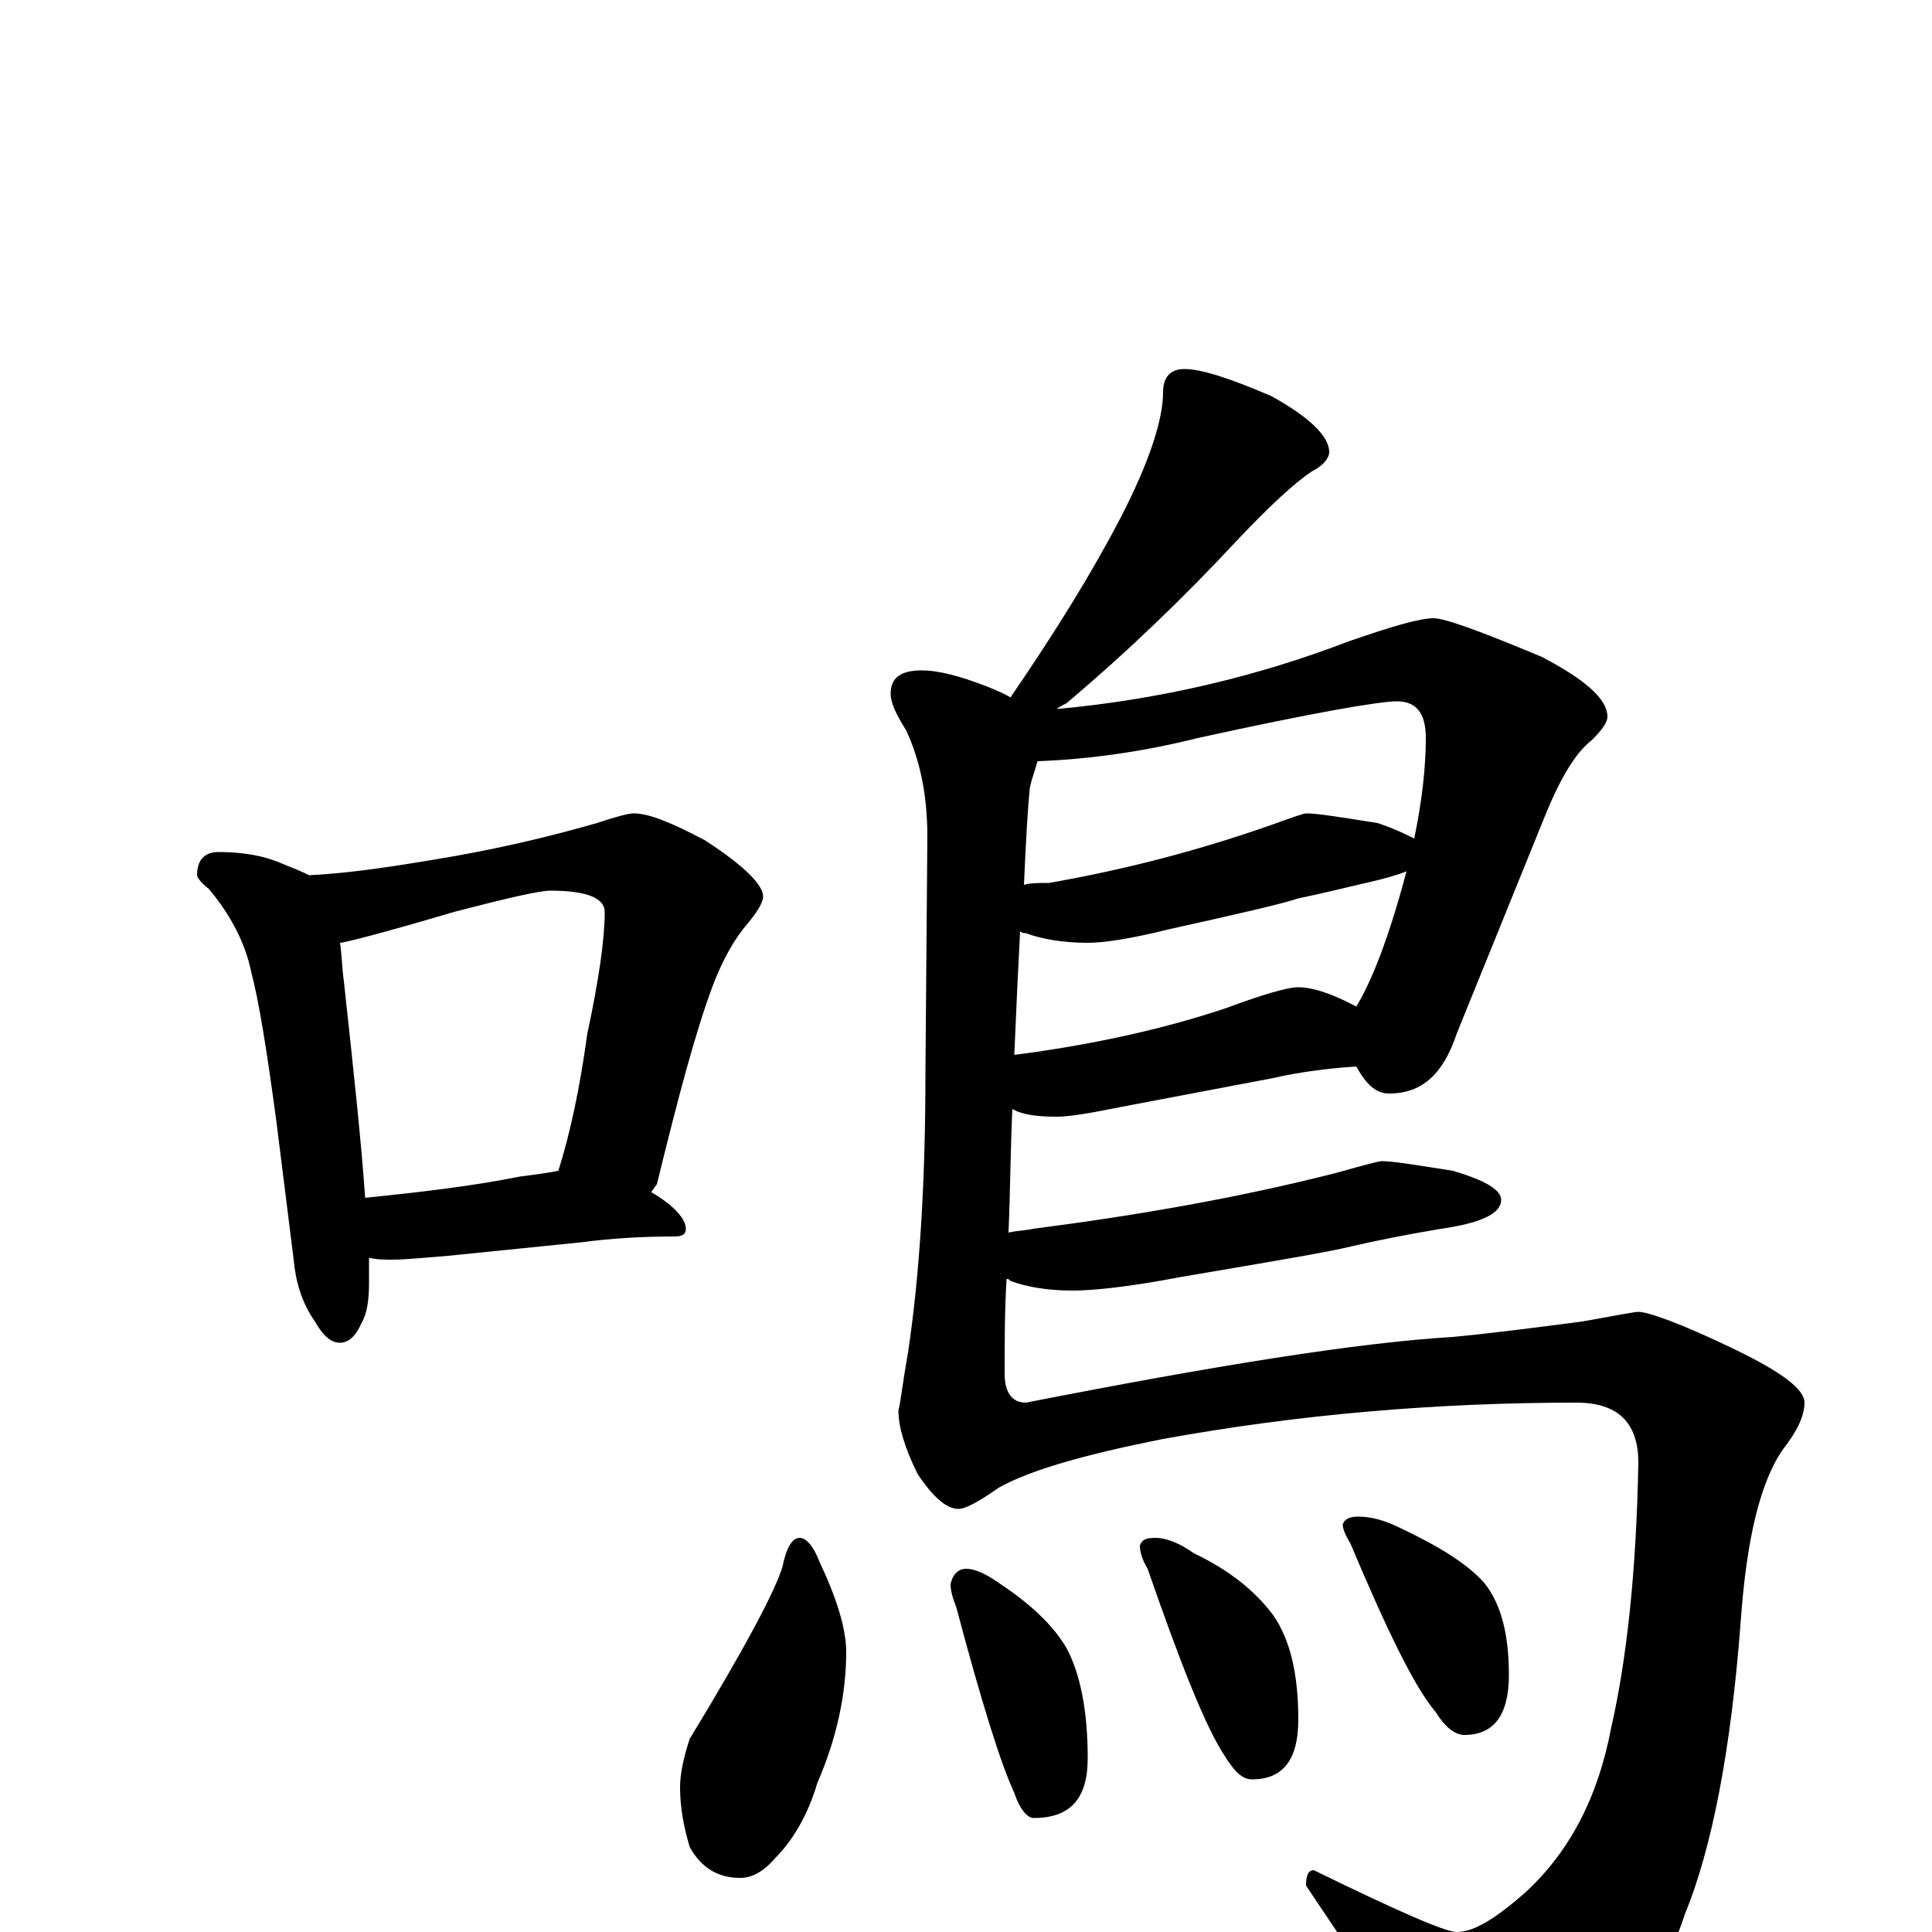 <?xml version="1.0" encoding="utf-8" ?>
<!DOCTYPE svg PUBLIC "-//W3C//DTD SVG 1.1//EN" "http://www.w3.org/Graphics/SVG/1.1/DTD/svg11.dtd">
<svg version="1.1" id="Layer_1" xmlns="http://www.w3.org/2000/svg" xmlns:xlink="http://www.w3.org/1999/xlink" x="0px" y="145px" width="1000px" height="1000px" viewBox="0 0 1000 1000" enable-background="new 0 0 1000 1000" xml:space="preserve">
<g id="Layer_1">
<path id="glyph" transform="matrix(1 0 0 -1 0 1000)" d="M113,559C126,559 137,557 146,553C151,551 156,549 160,547C182,548 207,552 236,557C264,562 288,568 309,574C318,577 325,579 328,579C336,579 348,574 365,565C385,552 395,542 395,536C395,533 392,528 387,522C380,514 374,503 369,490C360,466 351,432 340,387C339,386 338,384 337,383C349,376 355,369 355,364C355,361 353,360 349,360C332,360 316,359 301,357l-69,-7C219,349 210,348 203,348C199,348 195,348 191,349C191,344 191,340 191,336C191,327 190,320 187,315C184,308 180,305 176,305C171,305 167,309 163,316C156,326 153,337 152,348l-9,72C138,457 134,482 130,497C127,512 119,527 108,540C104,543 102,546 102,547C102,555 106,559 113,559M189,380C218,383 244,386 269,391C277,392 284,393 289,394C295,413 300,436 304,465C310,493 313,514 313,528C313,535 304,539 285,539C279,539 262,535 235,528C198,517 178,512 176,512C177,505 177,499 178,492C183,446 187,409 189,380M613,809C622,809 637,804 658,795C678,784 688,774 688,766C688,763 685,759 679,756C670,750 657,738 640,720C613,691 584,663 552,636C550,635 548,634 547,633C601,638 651,650 698,668C721,676 735,680 742,680C748,680 767,673 798,660C821,648 832,638 832,629C832,626 829,622 824,617C815,610 807,596 799,576l-45,-111C747,444 736,434 719,434C712,434 707,439 702,448C687,447 672,445 659,442l-79,-15C565,424 554,422 547,422C537,422 529,423 524,426C523,406 523,385 522,362C526,363 530,363 535,364C589,371 641,380 692,393C706,397 714,399 715,399C721,399 733,397 752,394C769,389 777,384 777,379C777,372 767,367 746,364C728,361 713,358 700,355C688,352 658,347 611,339C585,334 566,332 555,332C542,332 531,334 523,337C522,338 522,338 521,338C520,322 520,306 520,289C520,279 524,274 531,274C628,293 702,305 752,308C773,310 796,313 819,316C836,319 846,321 848,321C853,321 870,315 897,302C922,290 934,281 934,274C934,267 930,259 923,250C911,233 904,203 901,161C896,94 886,43 872,9C860,-28 838,-56 805,-77C787,-88 773,-93 762,-93C755,-93 746,-83 733,-64C724,-48 705,-19 676,24C676,29 677,32 680,32C723,11 748,0 754,0C763,0 774,7 789,20C812,41 827,69 834,106C842,141 847,187 848,243C848,264 837,274 816,274C744,274 672,268 601,255C561,247 533,239 517,230C507,223 500,219 496,219C490,219 483,225 475,237C468,251 465,262 465,270C466,273 467,283 470,300C476,340 479,388 479,444l1,123C480,589 476,607 469,622C464,630 461,636 461,641C461,649 466,653 477,653C486,653 497,650 510,645C515,643 520,641 523,639C547,674 566,705 580,732C595,761 602,783 602,797C602,805 606,809 613,809M525,454C564,459 601,467 634,478C653,485 666,489 672,489C679,489 689,486 702,479C710,492 719,515 728,549C723,547 716,545 707,543C694,540 682,537 672,535C663,532 641,527 605,519C585,514 571,512 563,512C550,512 539,514 531,517C530,517 529,517 528,518C527,499 526,478 525,454M530,542C533,543 538,543 543,543C583,550 621,560 658,573C669,577 675,579 676,579C682,579 694,577 713,574C722,571 728,568 732,566C736,585 738,603 738,618C738,631 733,637 723,637C714,637 679,631 620,618C592,611 564,607 537,606C536,602 534,597 533,592C532,582 531,565 530,542M414,204C417,204 421,200 424,192C433,173 438,157 438,145C438,123 433,100 423,77C418,60 410,47 401,38C395,31 389,28 383,28C372,28 363,33 357,44C354,54 352,64 352,75C352,82 354,91 357,100C385,146 401,176 405,189C407,199 410,204 414,204M500,188C505,188 511,185 518,180C533,170 545,159 552,147C559,134 563,115 563,90C563,69 554,59 535,59C532,59 528,63 525,72C518,87 508,119 495,168C493,173 492,177 492,180C493,185 496,188 500,188M598,204C604,204 611,201 618,196C637,187 650,176 659,164C668,151 672,133 672,110C672,89 664,79 648,79C643,79 639,83 634,91C624,106 611,139 594,188C591,193 590,197 590,200C591,203 593,204 598,204M703,215C710,215 717,213 725,209C744,200 759,191 768,181C777,170 781,154 781,133C781,112 773,102 758,102C753,102 748,106 743,114C732,127 718,156 699,201C696,206 695,209 695,211C696,214 699,215 703,215z"/>
</g>
</svg>
